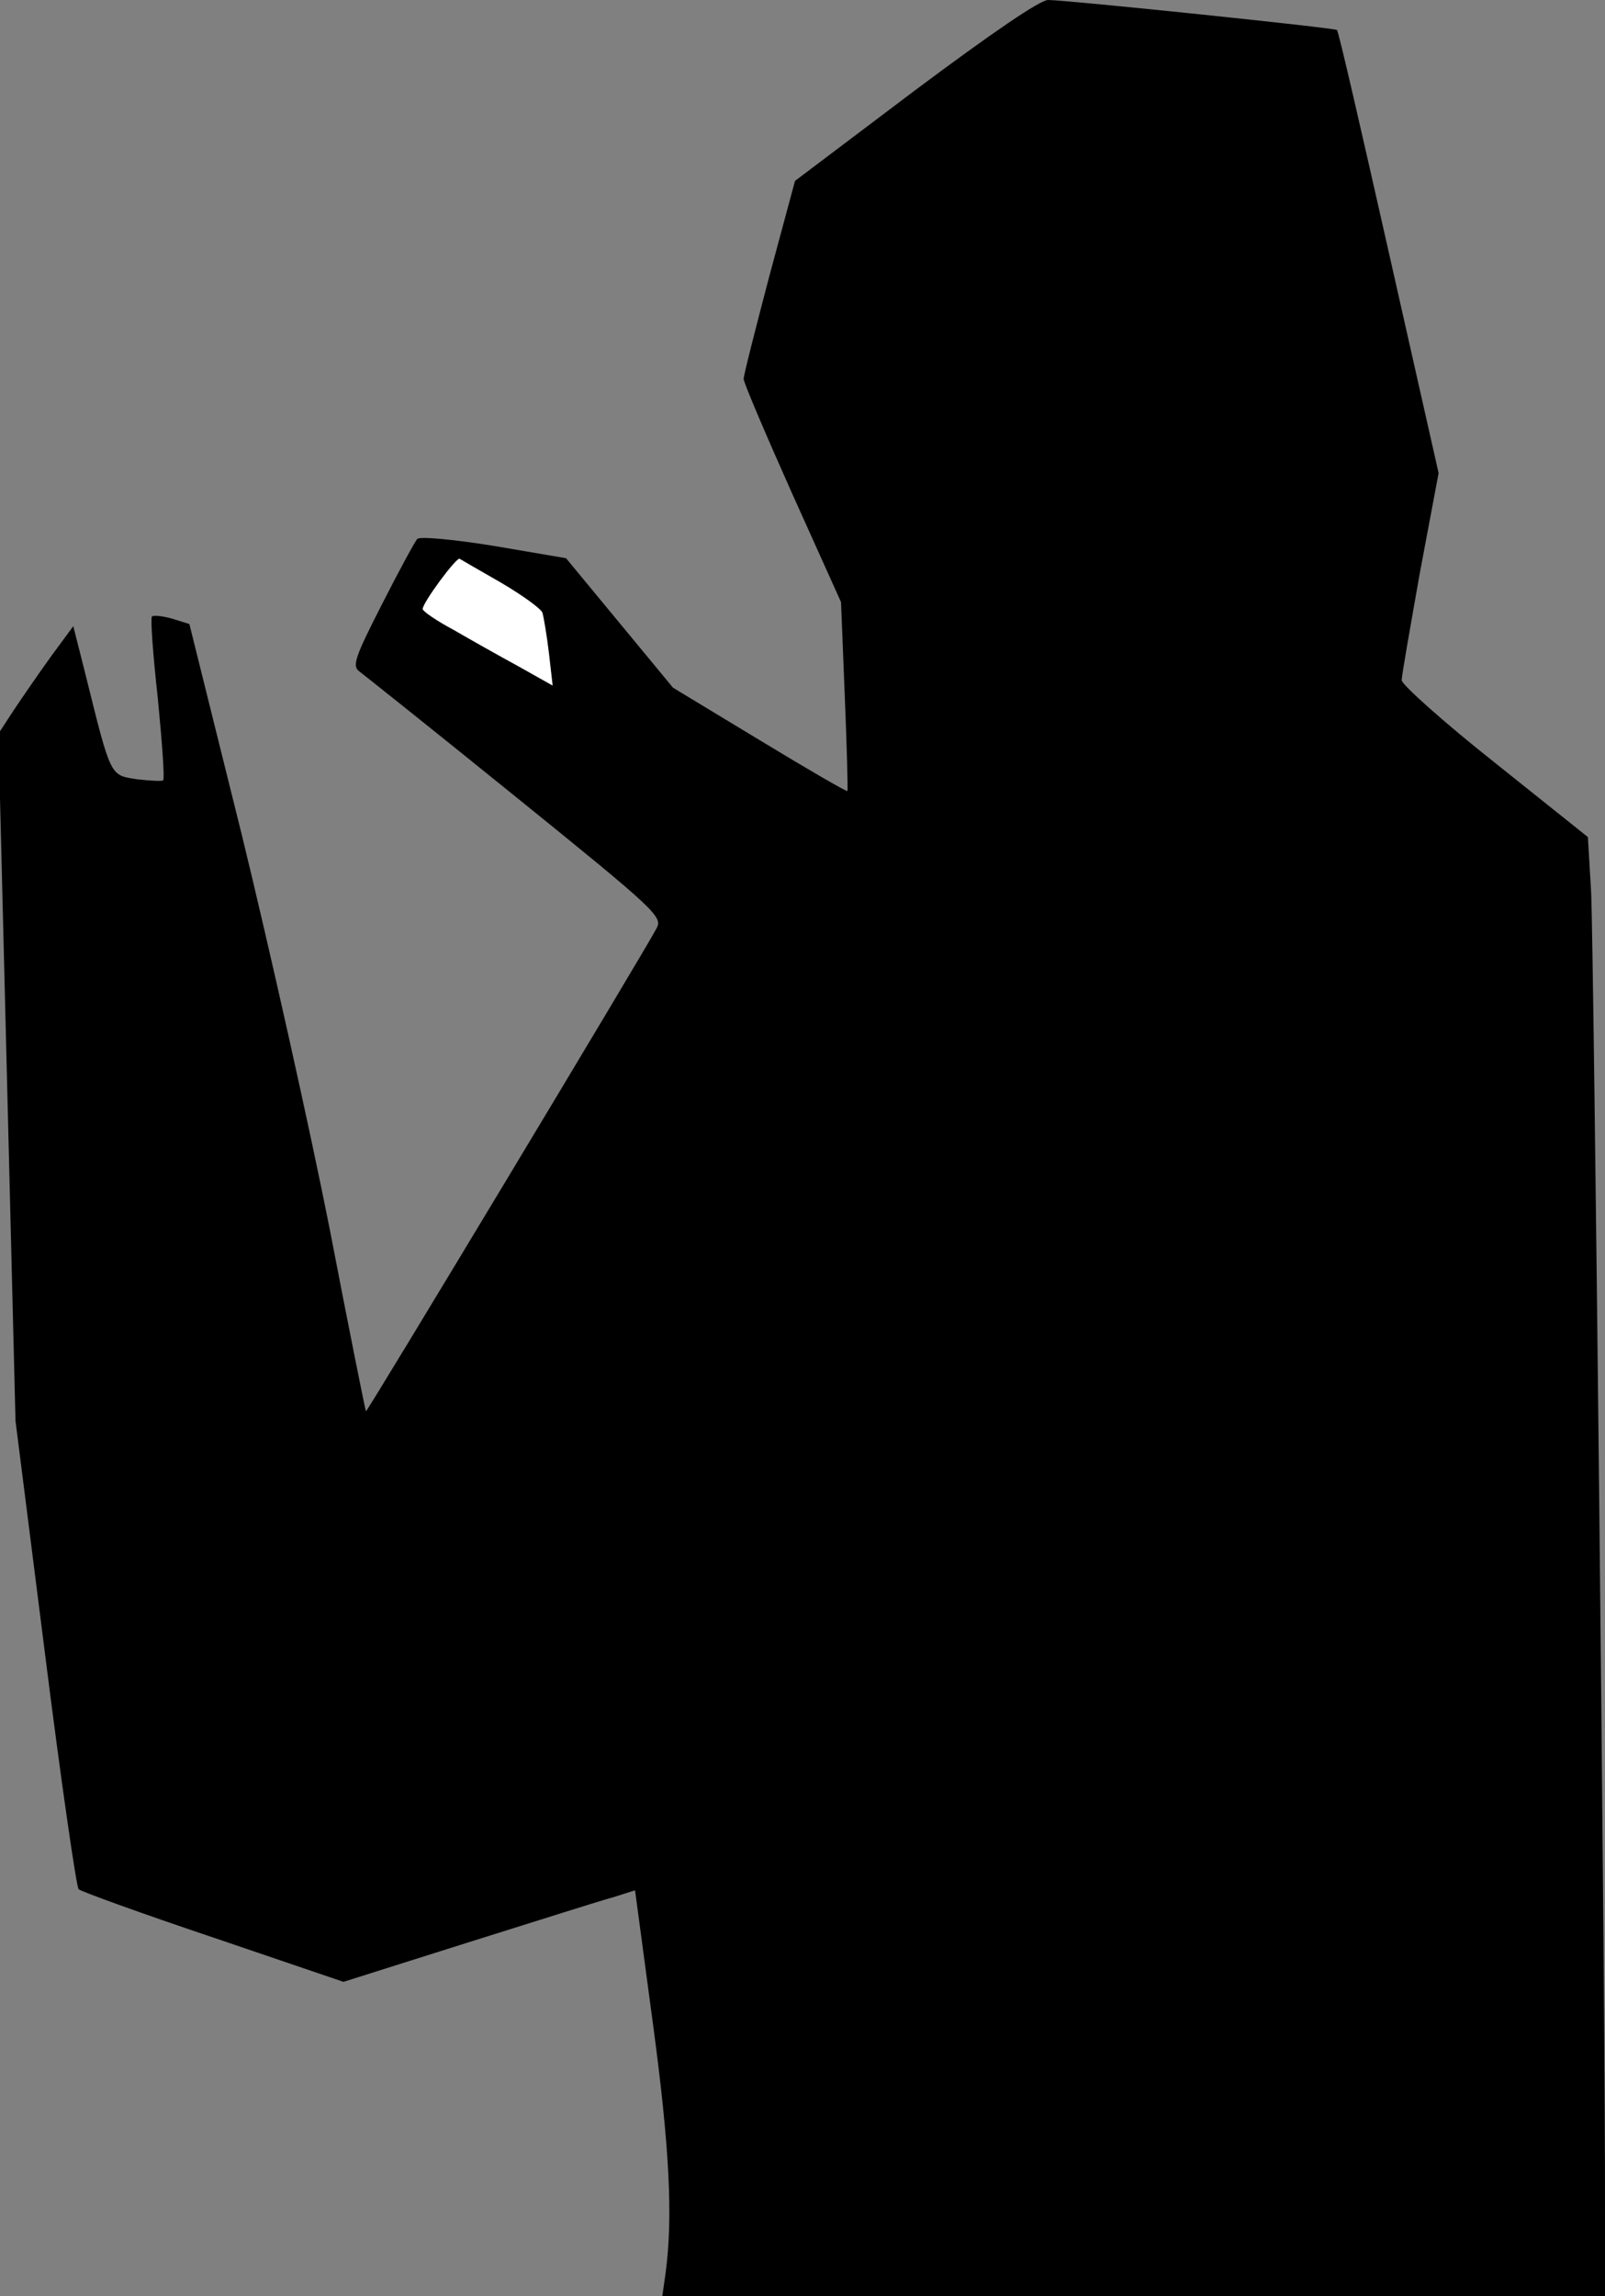 <?xml version="1.0" standalone="no"?>
<!DOCTYPE svg PUBLIC "-//W3C//DTD SVG 20010904//EN"
 "http://www.w3.org/TR/2001/REC-SVG-20010904/DTD/svg10.dtd">
<svg version="1.0" xmlns="http://www.w3.org/2000/svg"
 width="300pt" height="429pt" viewBox="0 0 300 429"
 preserveAspectRatio="xMidYMid meet">
<rect x="0" y="0" width="300" height="429" fill="#808080" stroke="none"/>
<g transform="translate(0,429) scale(0.1,-0.1)"
fill="#000000" stroke="none">
<path fill="#000000" stroke="none" d="M1710 4121 l-224 -169 -48 -178 c-26
-99 -48 -185 -48 -192 0 -7 41 -103 91 -215 l91 -202 7 -175 c4 -96 6 -176 5
-178 -1 -2 -75 41 -164 95 l-162 98 -100 121 -100 121 -135 23 c-74 12 -138
18 -143 13 -4 -4 -34 -59 -66 -122 -50 -98 -56 -115 -43 -125 8 -6 140 -111
292 -234 266 -215 276 -225 264 -247 -25 -47 -541 -904 -543 -902 -1 1 -32
155 -68 342 -37 187 -111 518 -164 735 l-98 394 -32 10 c-18 5 -35 7 -38 4 -3
-3 2 -72 11 -153 8 -82 13 -150 10 -153 -2 -2 -24 -1 -49 2 -51 8 -48 2 -97
199 l-22 87 -42 -57 c-23 -32 -54 -77 -70 -101 l-28 -43 16 -642 16 -642 55
-434 c30 -239 59 -438 63 -441 4 -4 117 -45 251 -90 l244 -83 231 73 c128 40
250 79 273 85 l41 13 33 -246 c32 -237 38 -366 24 -470 l-6 -42 881 0 881 0 0
158 c1 340 -21 2373 -26 2467 l-6 101 -174 139 c-96 76 -174 146 -174 154 0 9
16 99 34 201 l35 186 -93 412 c-51 226 -94 414 -97 416 -5 4 -505 56 -540 56
-15 0 -103 -60 -249 -169z"/>
<path fill="#ffffff" stroke="none" d="M937 3201 c39 -23 74 -48 77 -56 2 -7
8 -41 12 -75 l7 -61 -64 36 c-35 19 -90 50 -121 68 -32 17 -58 35 -58 39 0 12
63 97 69 94 3 -2 38 -22 78 -45z"/>
</g>
</svg>
